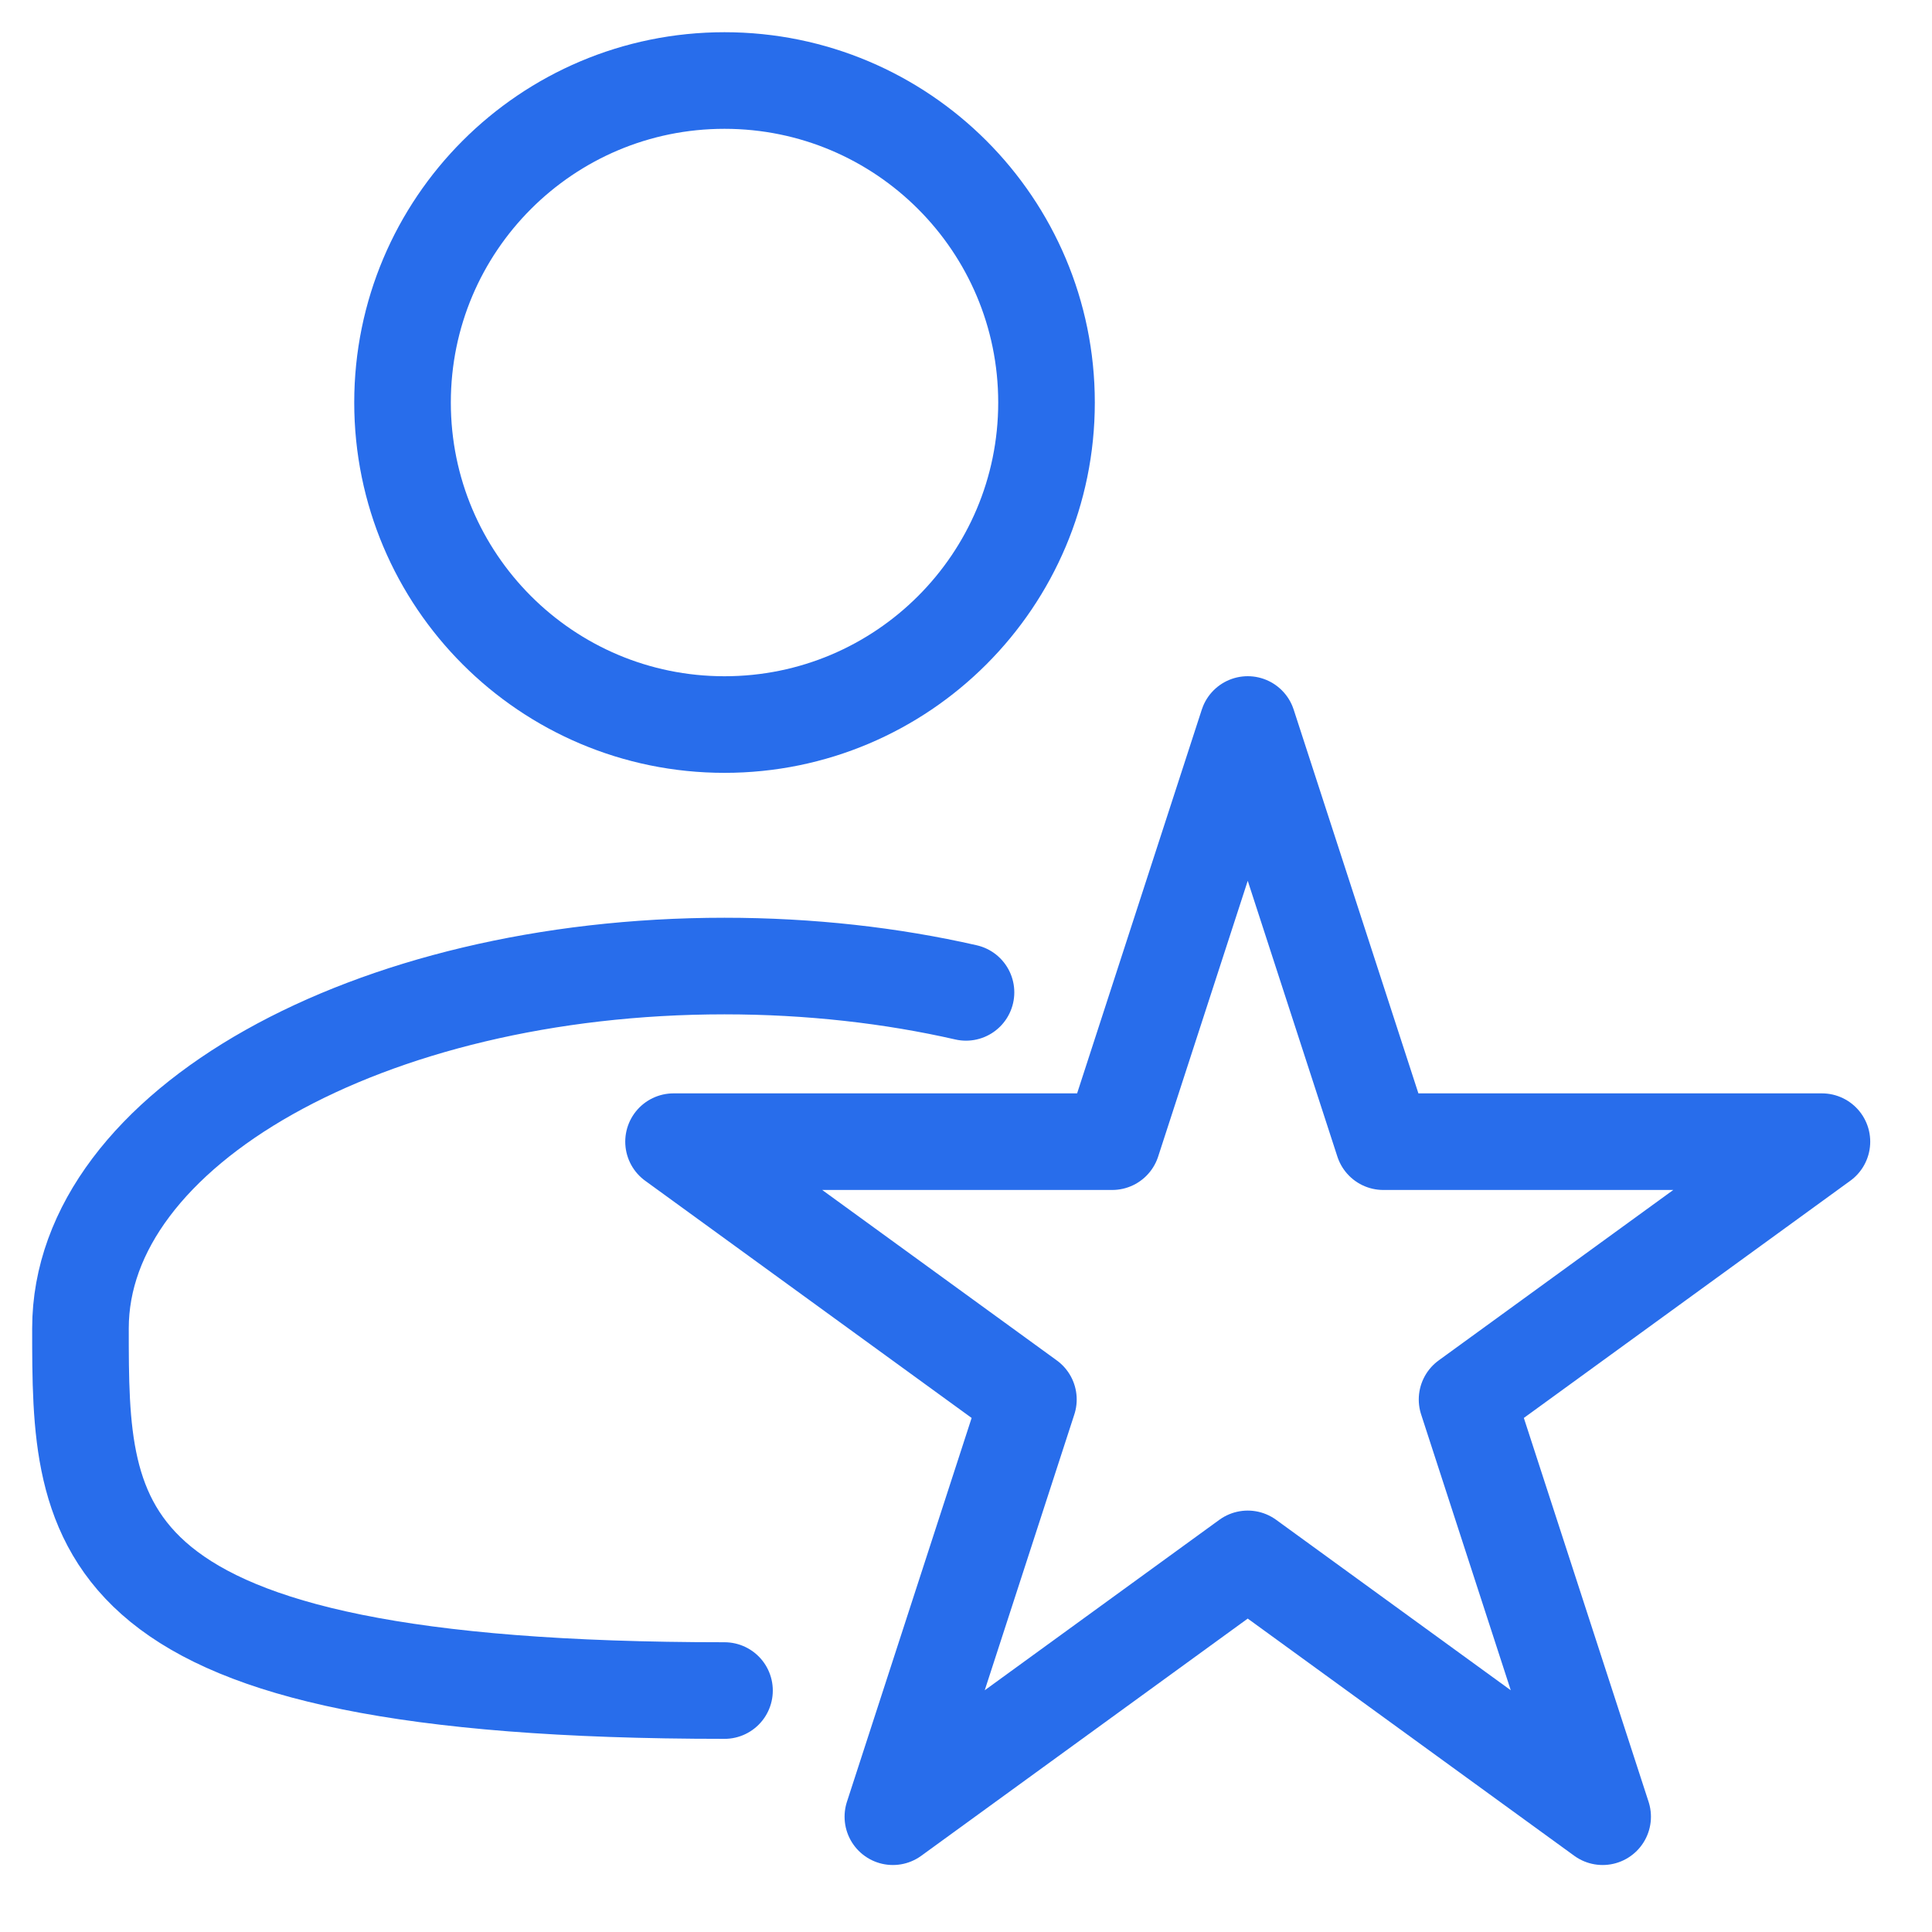 <svg width="40" height="40" viewBox="0 0 40 40" fill="none" xmlns="http://www.w3.org/2000/svg">
<path d="M15 15.001C18.682 15.001 21.667 12.016 21.667 8.334C21.667 4.652 18.682 1.667 15 1.667C11.318 1.667 8.334 4.652 8.334 8.334C8.334 12.016 11.318 15.001 15 15.001Z" stroke="#286DEB" stroke-width="2"/>
<path d="M15 35.001C1.666 35.001 1.666 31.642 1.666 27.501C1.666 23.359 7.636 20.001 15 20.001C16.768 20.001 18.456 20.194 20 20.546" stroke="#286DEB" stroke-width="2" stroke-linecap="round"/>
<path d="M25.833 15L28.64 23.637H37.721L30.374 28.975L33.181 37.613L25.833 32.275L18.486 37.613L21.292 28.975L13.945 23.637H23.027L25.833 15Z" stroke="#286DEB" stroke-width="2" stroke-linejoin="round"/>
</svg>
